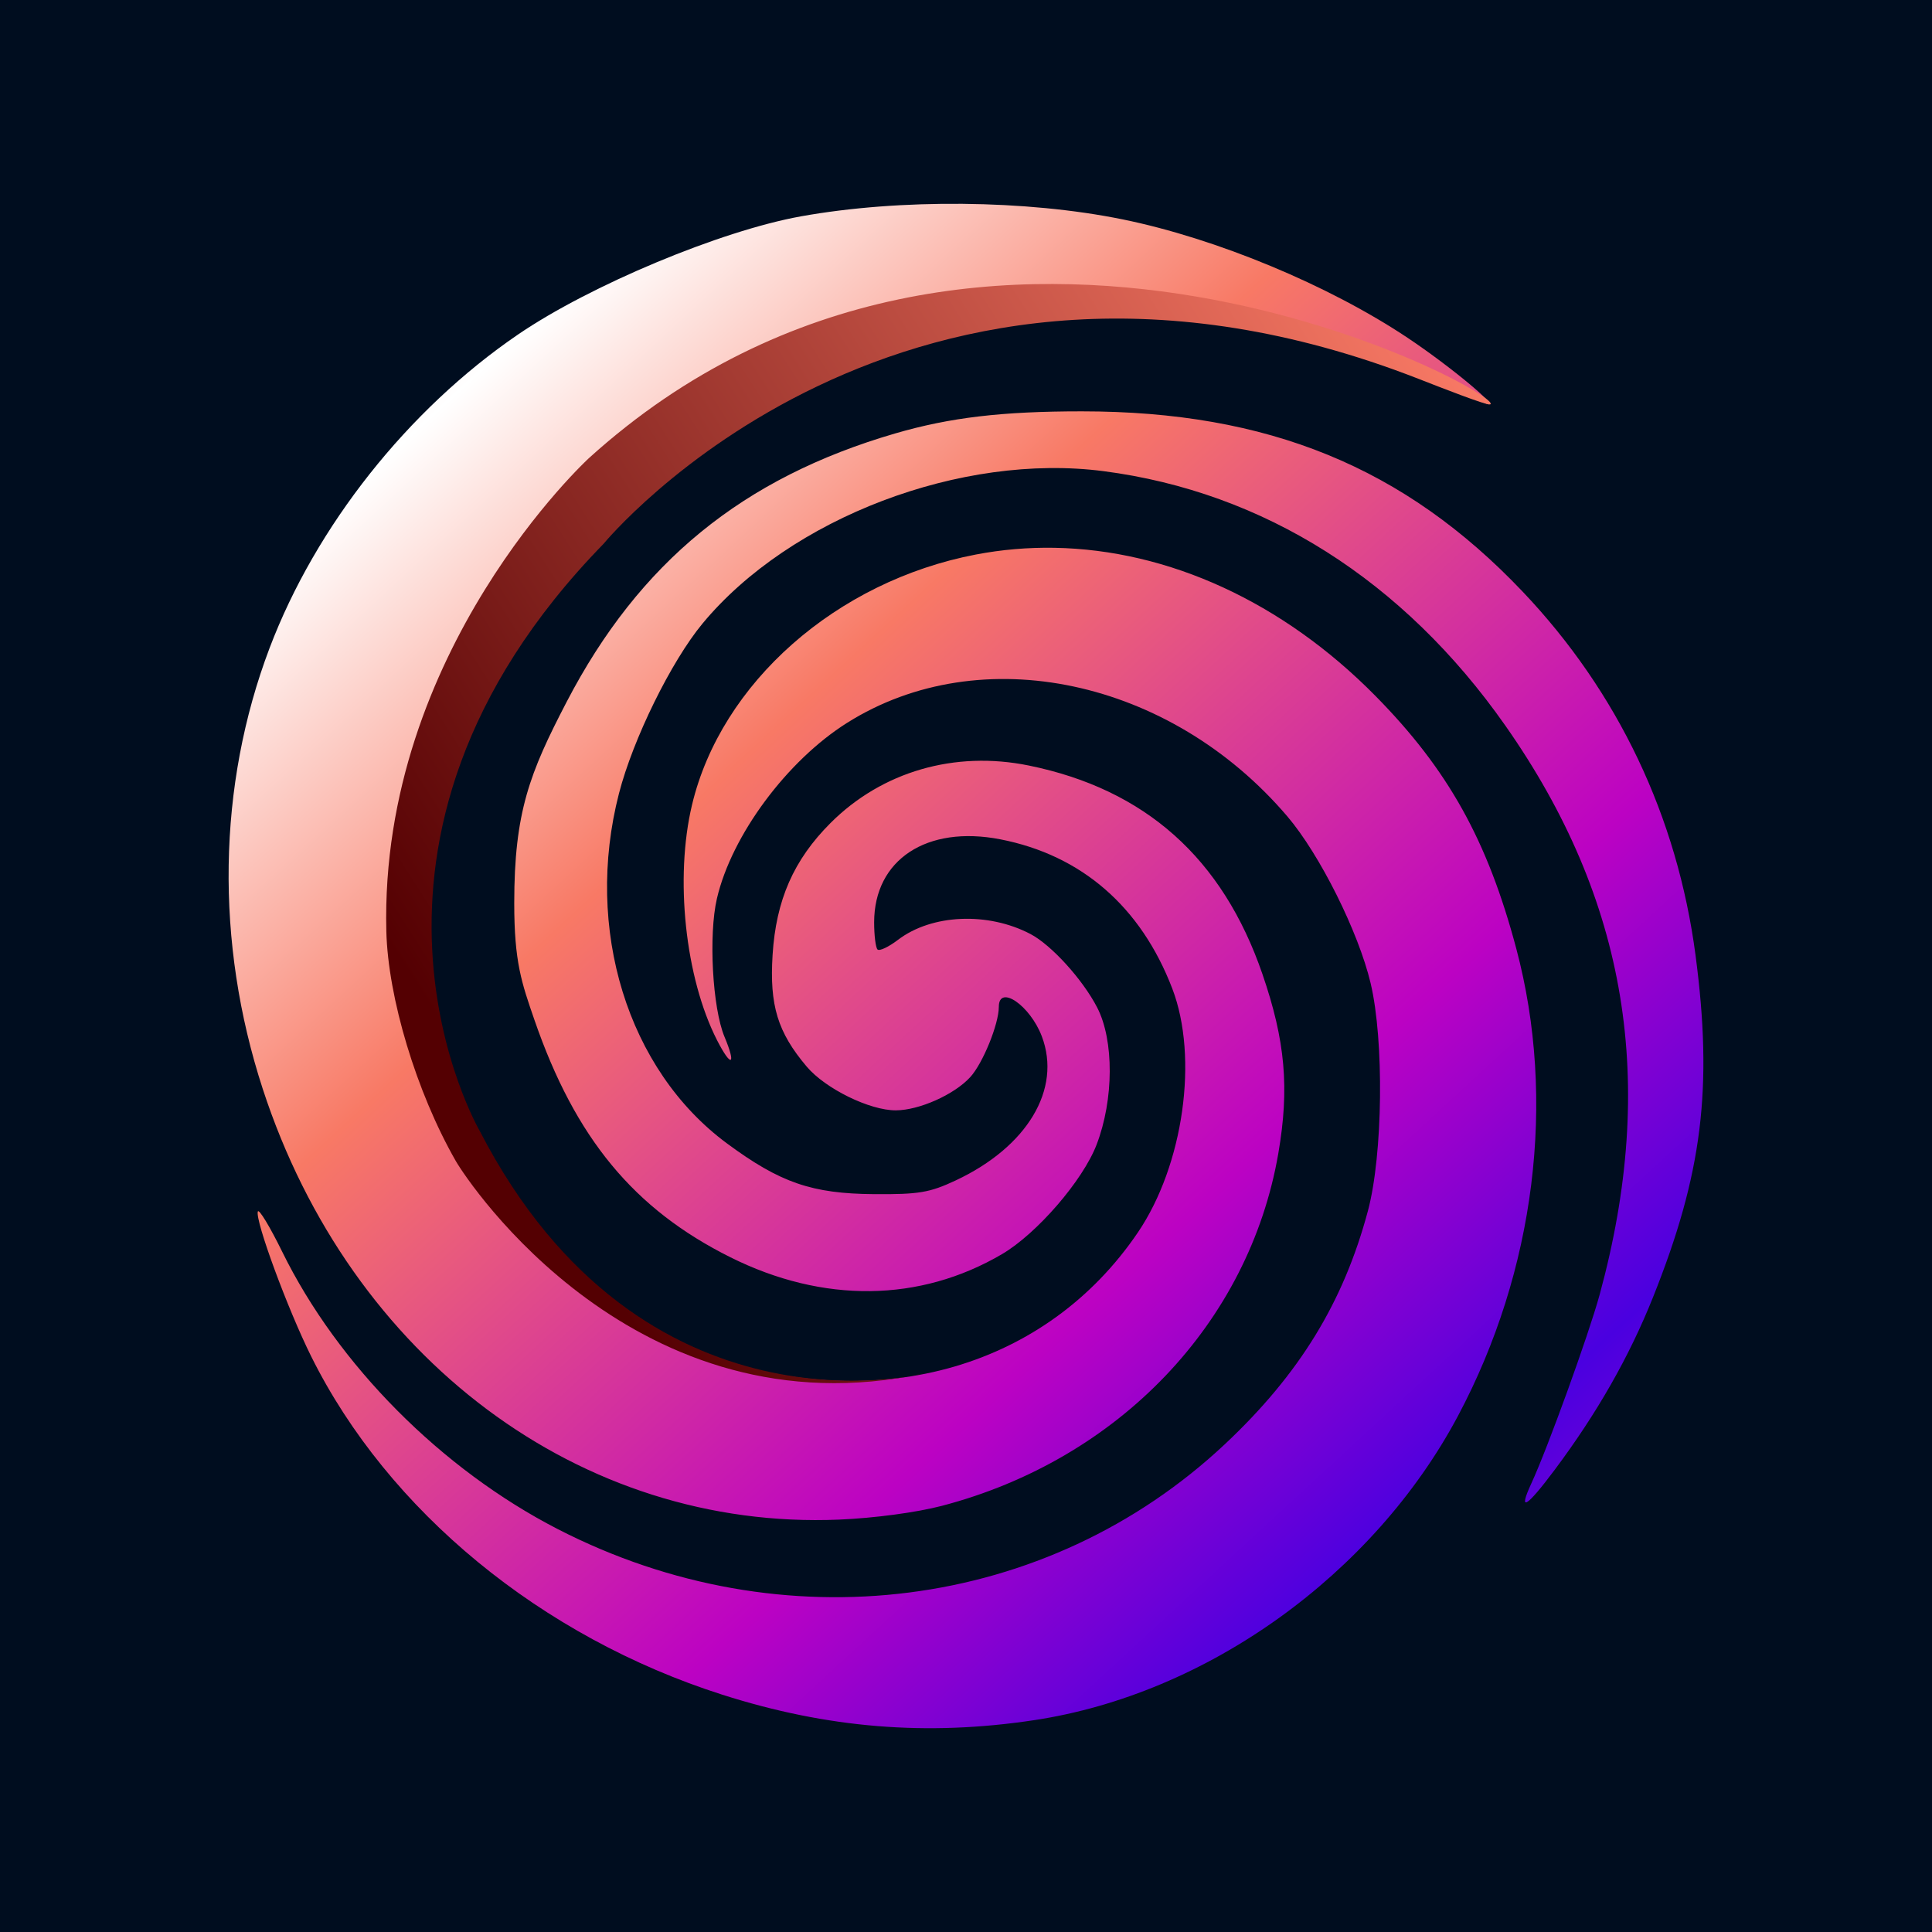 <?xml version="1.0" encoding="UTF-8" standalone="no"?>
<!-- Created with Inkscape (http://www.inkscape.org/) -->

<svg
   width="800"
   height="800"
   viewBox="0 0 211.667 211.667"
   version="1.1"
   id="svg5"
   xml:space="preserve"
   inkscape:export-filename="Development/Swirl-branding/logos/logo.png"
   inkscape:export-xdpi="96"
   inkscape:export-ydpi="96"
   inkscape:version="1.2.2 (b0a8486541, 2022-12-01)"
   sodipodi:docname="logo.svg"
   xmlns:inkscape="http://www.inkscape.org/namespaces/inkscape"
   xmlns:sodipodi="http://sodipodi.sourceforge.net/DTD/sodipodi-0.dtd"
   xmlns:xlink="http://www.w3.org/1999/xlink"
   xmlns="http://www.w3.org/2000/svg"
   xmlns:svg="http://www.w3.org/2000/svg"><sodipodi:namedview
     id="namedview7"
     pagecolor="#ffffff"
     bordercolor="#eeeeee"
     borderopacity="1"
     inkscape:showpageshadow="0"
     inkscape:pageopacity="0"
     inkscape:pagecheckerboard="0"
     inkscape:deskcolor="#505050"
     inkscape:document-units="mm"
     showgrid="false"
     inkscape:lockguides="true"
     inkscape:zoom="0.35355339"
     inkscape:cx="745.29055"
     inkscape:cy="429.92092"
     inkscape:window-width="1366"
     inkscape:window-height="699"
     inkscape:window-x="0"
     inkscape:window-y="0"
     inkscape:window-maximized="1"
     inkscape:current-layer="g36670"><inkscape:page
       x="0"
       y="0"
       width="211.667"
       height="211.667"
       id="page36588" /><inkscape:page
       x="243.356"
       y="-8.7646487e-07"
       width="211.667"
       height="211.667"
       id="page36664"
       inkscape:export-filename="Development/Swirl-branding/logos/logo-transparent.png"
       inkscape:export-xdpi="96"
       inkscape:export-ydpi="96" /></sodipodi:namedview><defs
     id="defs2"><linearGradient
       inkscape:collect="always"
       id="linearGradient922"><stop
         style="stop-color:#4a00e0;stop-opacity:1;"
         offset="0"
         id="stop914" /><stop
         style="stop-color:#bc02c3;stop-opacity:1;"
         offset="0.254"
         id="stop916" /><stop
         style="stop-color:#f87965;stop-opacity:1;"
         offset="0.686"
         id="stop918" /><stop
         style="stop-color:#ffffff;stop-opacity:1;"
         offset="1"
         id="stop920" /></linearGradient><linearGradient
       inkscape:collect="always"
       id="linearGradient36249"><stop
         style="stop-color:#540002;stop-opacity:1;"
         offset="0"
         id="stop36245" /><stop
         style="stop-color:#f87965;stop-opacity:1;"
         offset="1"
         id="stop36247" /></linearGradient><inkscape:path-effect
       effect="spiro"
       id="path-effect30201"
       is_visible="true"
       lpeversion="1" /><linearGradient
       inkscape:collect="always"
       id="linearGradient9148"><stop
         style="stop-color:#4a00e0;stop-opacity:1;"
         offset="0"
         id="stop9144" /><stop
         style="stop-color:#d202d9;stop-opacity:0.831;"
         offset="0.254"
         id="stop10691" /><stop
         style="stop-color:#f87965;stop-opacity:1;"
         offset="0.686"
         id="stop12145" /><stop
         style="stop-color:#ffffff;stop-opacity:1;"
         offset="1"
         id="stop9146" /></linearGradient><filter
       style="color-interpolation-filters:sRGB;"
       inkscape:label="Lightness-Contrast"
       id="filter519"
       x="0"
       y="0"
       width="1"
       height="1"><feColorMatrix
         values="1.57 0 0 0.075 -0.285 0 1.57 0 0.075 -0.285 0 0 1.57 0.075 -0.285 0 0 0 1 0"
         id="feColorMatrix517" /></filter><linearGradient
       inkscape:collect="always"
       xlink:href="#linearGradient922"
       id="linearGradient18693"
       x1="144.699"
       y1="147.268"
       x2="64.527"
       y2="60.315"
       gradientUnits="userSpaceOnUse"
       spreadMethod="reflect"
       gradientTransform="matrix(1.366,0,0,1.366,-38.758,-38.758)" /><linearGradient
       inkscape:collect="always"
       xlink:href="#linearGradient9148"
       id="linearGradient22366"
       x1="144.699"
       y1="147.268"
       x2="64.527"
       y2="60.315"
       gradientUnits="userSpaceOnUse"
       gradientTransform="matrix(1.366,0,0,1.366,-38.758,-38.758)" /><linearGradient
       inkscape:collect="always"
       xlink:href="#linearGradient36249"
       id="linearGradient36251"
       x1="49.288"
       y1="114.044"
       x2="161.628"
       y2="42.372"
       gradientUnits="userSpaceOnUse" /><linearGradient
       inkscape:collect="always"
       xlink:href="#linearGradient922"
       id="linearGradient36672"
       gradientUnits="userSpaceOnUse"
       gradientTransform="matrix(1.366,0,0,1.366,-38.758,-38.758)"
       x1="144.699"
       y1="147.268"
       x2="64.527"
       y2="60.315"
       spreadMethod="reflect" /><linearGradient
       inkscape:collect="always"
       xlink:href="#linearGradient9148"
       id="linearGradient36674"
       gradientUnits="userSpaceOnUse"
       gradientTransform="matrix(1.366,0,0,1.366,-38.758,-38.758)"
       x1="144.699"
       y1="147.268"
       x2="64.527"
       y2="60.315" /><linearGradient
       inkscape:collect="always"
       xlink:href="#linearGradient36249"
       id="linearGradient36676"
       gradientUnits="userSpaceOnUse"
       x1="49.288"
       y1="114.044"
       x2="161.628"
       y2="42.372" /></defs><g
     inkscape:label="Layer 1"
     inkscape:groupmode="layer"
     id="layer1"><rect
       style="opacity:1;fill:#000d1f;fill-opacity:1;stroke:none;stroke-width:0.266;stroke-linecap:round;stroke-dasharray:none;stroke-opacity:1"
       id="rect16503"
       width="211.667"
       height="211.667"
       x="-5.6843419e-14"
       y="1.7763568e-15" /><ellipse
       style="opacity:0.502;fill:none;fill-opacity:1;stroke:none;stroke-width:0.36;stroke-linecap:round;stroke-dasharray:none;stroke-opacity:1"
       id="path9061"
       cx="70.711"
       cy="101.718"
       rx="12.298"
       ry="15.217" /><g
       id="g36600"><path
         id="rect7367"
         style="opacity:1;fill:url(#linearGradient18693);fill-opacity:1;stroke:url(#linearGradient22366);stroke-width:0;stroke-linecap:round;stroke-dasharray:none;stroke-opacity:1"
         d="m 105.487,22.332 c -6.138,-0.058 -12.311,0.396 -17.731,1.37 -8.809,1.584 -23.115,7.559 -31.014,12.955 -12.039,8.222 -22.133,20.963 -27.205,34.336 -5.717,15.075 -5.985,32.251 -0.753,48.298 9.63,29.538 34.843,48.381 63.147,47.195 3.858,-0.162 8.488,-0.782 11.264,-1.509 19.367,-5.073 33.65,-20.034 36.855,-38.605 1.233,-7.145 0.772,-12.347 -1.742,-19.66 -4.36,-12.686 -12.824,-20.238 -25.598,-22.843 -8.103,-1.652 -16.081,0.661 -21.718,6.298 -4.041,4.041 -5.973,8.441 -6.348,14.456 -0.345,5.532 0.55,8.46 3.736,12.23 2.046,2.421 6.901,4.805 9.767,4.795 2.556,-0.01 6.384,-1.715 8.145,-3.631 1.383,-1.504 3.138,-5.815 3.138,-7.708 0,-2.507 3.427,-0.156 4.711,3.231 2.192,5.786 -1.584,12.103 -9.434,15.786 -2.853,1.338 -4.046,1.539 -8.934,1.503 -6.822,-0.05 -10.298,-1.249 -16.133,-5.563 -10.884,-8.049 -15.651,-23.502 -11.825,-38.337 1.538,-5.965 5.719,-14.468 9.15,-18.61 9.594,-11.583 28.36,-18.718 43.923,-16.701 17.574,2.278 32.878,11.969 44.043,27.888 13.357,19.044 16.676,39.099 10.32,62.349 -1.195,4.372 -5.697,16.815 -7.474,20.656 -1.499,3.241 -0.555,2.685 2.588,-1.525 4.626,-6.195 8.133,-12.354 10.727,-18.834 5.415,-13.526 6.588,-22.954 4.669,-37.506 -2.002,-15.176 -8.492,-28.826 -18.938,-39.826 -12.957,-13.645 -27.895,-19.754 -48.301,-19.754 -8.756,0 -14.444,0.674 -20.448,2.422 -16.703,4.866 -28.041,14.129 -35.987,29.401 -4.051,7.787 -5.746,12.072 -5.746,22.059 0,6.446 0.799,8.699 2.214,12.798 4.471,12.948 10.899,20.729 21.482,26.005 10.139,5.055 20.729,4.934 29.73,-0.341 3.835,-2.248 8.871,-8.075 10.38,-12.012 1.891,-4.934 1.917,-11.418 0.061,-15.014 -1.584,-3.069 -5.01,-6.845 -7.303,-8.049 -4.671,-2.453 -10.828,-2.184 -14.523,0.634 -1.028,0.784 -2.037,1.259 -2.24,1.056 -0.204,-0.204 -0.37,-1.541 -0.37,-2.972 0,-6.869 5.768,-10.667 13.821,-9.098 8.896,1.733 15.401,7.378 18.842,16.352 2.896,7.553 1.233,19.344 -3.77,26.721 C 114.706,149.714 96.537,155.004 77.867,148.654 66.369,144.744 55.049,134.079 49.944,120.239 45.444,108.041 45.011,103.722 45.444,96.948 45.876,90.175 47.859,84.466 49.944,79.197 51.998,74.004 55.197,69.379 58.487,64.898 61.698,60.523 71.748,51.049 76.542,47.877 86.429,41.336 99.54,36.182 110.122,34.678 c 15.055,-2.14 28.575,-0.178 45.244,6.565 3.639,1.472 7.017,2.822 7.507,2.999 1.699,0.615 -3.885,-4.048 -8.67,-7.24 -8.64,-5.764 -20.932,-10.872 -31.198,-12.965 -5.278,-1.076 -11.38,-1.647 -17.518,-1.705 z m 10.032,37.684 c -2.879,-0.05 -5.755,0.192 -8.599,0.736 -15.287,2.925 -27.918,14.062 -31.103,27.427 -1.911,8.016 -0.75,18.939 2.739,25.779 1.561,3.06 2.147,2.801 0.821,-0.364 -1.321,-3.153 -1.761,-11.163 -0.832,-15.152 1.611,-6.921 7.666,-15.094 14.258,-19.245 14.656,-9.229 35.402,-4.82 48.241,10.251 3.55,4.168 7.784,12.648 9.118,18.265 1.495,6.293 1.348,18.798 -0.292,24.94 -2.675,10.019 -7.512,17.91 -15.673,25.57 -19.464,18.271 -48.456,21.967 -73.07,9.314 -12.76,-6.559 -24.116,-17.987 -30.21,-30.402 -1.355,-2.76 -2.556,-4.741 -2.669,-4.401 -0.32,0.96 3.265,10.687 5.857,15.894 8.421,16.917 25.197,30.715 45.039,37.044 11.505,3.67 22.387,4.559 34.144,2.789 18.941,-2.85 37.182,-15.939 46.441,-33.324 8.469,-15.902 10.807,-34.624 6.394,-51.204 C 162.968,92.068 158.648,84.315 150.7,76.251 140.528,65.93 127.996,60.233 115.52,60.016 Z"
         sodipodi:nodetypes="ssssssssssssscsssssssssssssssssssssssssssssssssssscsssssssssssssssssssssssssssss" /><path
         style="opacity:1;fill:url(#linearGradient36251);fill-opacity:1;stroke:none;stroke-width:5.292;stroke-linecap:round;stroke-dasharray:none;stroke-opacity:1"
         d="m 163.232,44.309 c 2.724,-0.502 -55.776,-32.998 -98.722,5.892 0,0 -22.941,21.075 -22.183,51.833 0.179,7.272 3.29,17.617 7.595,25.14 1.421,2.483 19.819,30.068 51.31,23.298 0,0 -30.85,7.984 -48.682,-26.586 0,0 -18.393,-31.524 13.577,-64.308 0,0 32.886,-40.083 89.281,-18.074 2.573,1.004 7.37,2.887 7.822,2.804 z"
         id="path36243"
         sodipodi:nodetypes="scsscccss" /></g><g
       id="g36670"
       transform="translate(243.355,-1.3638107e-4)"><path
         id="path36666"
         style="opacity:1;fill:url(#linearGradient36672);fill-opacity:1.0;stroke:url(#linearGradient36674);stroke-width:0;stroke-linecap:round;stroke-dasharray:none;stroke-opacity:1"
         d="m 105.487,22.332 c -6.138,-0.058 -12.311,0.396 -17.731,1.37 -8.809,1.584 -23.115,7.559 -31.014,12.955 -12.039,8.222 -22.133,20.963 -27.205,34.336 -5.717,15.075 -5.985,32.251 -0.753,48.298 9.63,29.538 34.843,48.381 63.147,47.195 3.858,-0.162 8.488,-0.782 11.264,-1.509 19.367,-5.073 33.65,-20.034 36.855,-38.605 1.233,-7.145 0.772,-12.347 -1.742,-19.66 -4.36,-12.686 -12.824,-20.238 -25.598,-22.843 -8.103,-1.652 -16.081,0.661 -21.718,6.298 -4.041,4.041 -5.973,8.441 -6.348,14.456 -0.345,5.532 0.55,8.46 3.736,12.23 2.046,2.421 6.901,4.805 9.767,4.795 2.556,-0.01 6.384,-1.715 8.145,-3.631 1.383,-1.504 3.138,-5.815 3.138,-7.708 0,-2.507 3.427,-0.156 4.711,3.231 2.192,5.786 -1.584,12.103 -9.434,15.786 -2.853,1.338 -4.046,1.539 -8.934,1.503 -6.822,-0.05 -10.298,-1.249 -16.133,-5.563 -10.884,-8.049 -15.651,-23.502 -11.825,-38.337 1.538,-5.965 5.719,-14.468 9.15,-18.61 9.594,-11.583 28.36,-18.718 43.923,-16.701 17.574,2.278 32.878,11.969 44.043,27.888 13.357,19.044 16.676,39.099 10.32,62.349 -1.195,4.372 -5.697,16.815 -7.474,20.656 -1.499,3.241 -0.555,2.685 2.588,-1.525 4.626,-6.195 8.133,-12.354 10.727,-18.834 5.415,-13.526 6.588,-22.954 4.669,-37.506 -2.002,-15.176 -8.492,-28.826 -18.938,-39.826 -12.957,-13.645 -27.895,-19.754 -48.301,-19.754 -8.756,0 -14.444,0.674 -20.448,2.422 -16.703,4.866 -28.041,14.129 -35.987,29.401 -4.051,7.787 -5.746,12.072 -5.746,22.059 0,6.446 0.799,8.699 2.214,12.798 4.471,12.948 10.899,20.729 21.482,26.005 10.139,5.055 20.729,4.934 29.73,-0.341 3.835,-2.248 8.871,-8.075 10.38,-12.012 1.891,-4.934 1.917,-11.418 0.061,-15.014 -1.584,-3.069 -5.01,-6.845 -7.303,-8.049 -4.671,-2.453 -10.828,-2.184 -14.523,0.634 -1.028,0.784 -2.037,1.259 -2.24,1.056 -0.204,-0.204 -0.37,-1.541 -0.37,-2.972 0,-6.869 5.768,-10.667 13.821,-9.098 8.896,1.733 15.401,7.378 18.842,16.352 2.896,7.553 1.233,19.344 -3.77,26.721 C 114.706,149.714 96.537,155.004 77.867,148.654 66.369,144.744 55.049,134.079 49.944,120.239 45.444,108.041 45.011,103.722 45.444,96.948 45.876,90.175 47.859,84.466 49.944,79.197 51.998,74.004 55.197,69.379 58.487,64.898 61.698,60.523 71.748,51.049 76.542,47.877 86.429,41.336 99.54,36.182 110.122,34.678 c 15.055,-2.14 28.575,-0.178 45.244,6.565 3.639,1.472 7.017,2.822 7.507,2.999 1.699,0.615 -3.885,-4.048 -8.67,-7.24 -8.64,-5.764 -20.932,-10.872 -31.198,-12.965 -5.278,-1.076 -11.38,-1.647 -17.518,-1.705 z m 10.032,37.684 c -2.879,-0.05 -5.755,0.192 -8.599,0.736 -15.287,2.925 -27.918,14.062 -31.103,27.427 -1.911,8.016 -0.75,18.939 2.739,25.779 1.561,3.06 2.147,2.801 0.821,-0.364 -1.321,-3.153 -1.761,-11.163 -0.832,-15.152 1.611,-6.921 7.666,-15.094 14.258,-19.245 14.656,-9.229 35.402,-4.82 48.241,10.251 3.55,4.168 7.784,12.648 9.118,18.265 1.495,6.293 1.348,18.798 -0.292,24.94 -2.675,10.019 -7.512,17.91 -15.673,25.57 -19.464,18.271 -48.456,21.967 -73.07,9.314 -12.76,-6.559 -24.116,-17.987 -30.21,-30.402 -1.355,-2.76 -2.556,-4.741 -2.669,-4.401 -0.32,0.96 3.265,10.687 5.857,15.894 8.421,16.917 25.197,30.715 45.039,37.044 11.505,3.67 22.387,4.559 34.144,2.789 18.941,-2.85 37.182,-15.939 46.441,-33.324 8.469,-15.902 10.807,-34.624 6.394,-51.204 C 162.968,92.068 158.648,84.315 150.7,76.251 140.528,65.93 127.996,60.233 115.52,60.016 Z"
         sodipodi:nodetypes="ssssssssssssscsssssssssssssssssssssssssssssssssssscsssssssssssssssssssssssssssss" /><path
         style="opacity:1;fill:url(#linearGradient36676);fill-opacity:1;stroke:none;stroke-width:5.292;stroke-linecap:round;stroke-dasharray:none;stroke-opacity:1"
         d="m 163.232,44.309 c 2.724,-0.502 -55.776,-32.998 -98.722,5.892 0,0 -22.941,21.075 -22.183,51.833 0.179,7.272 3.29,17.617 7.595,25.14 1.421,2.483 19.819,30.068 51.31,23.298 0,0 -30.85,7.984 -48.682,-26.586 0,0 -18.393,-31.524 13.577,-64.308 0,0 32.886,-40.083 89.281,-18.074 2.573,1.004 7.37,2.887 7.822,2.804 z"
         id="path36668"
         sodipodi:nodetypes="scsscccss" /></g></g></svg>
